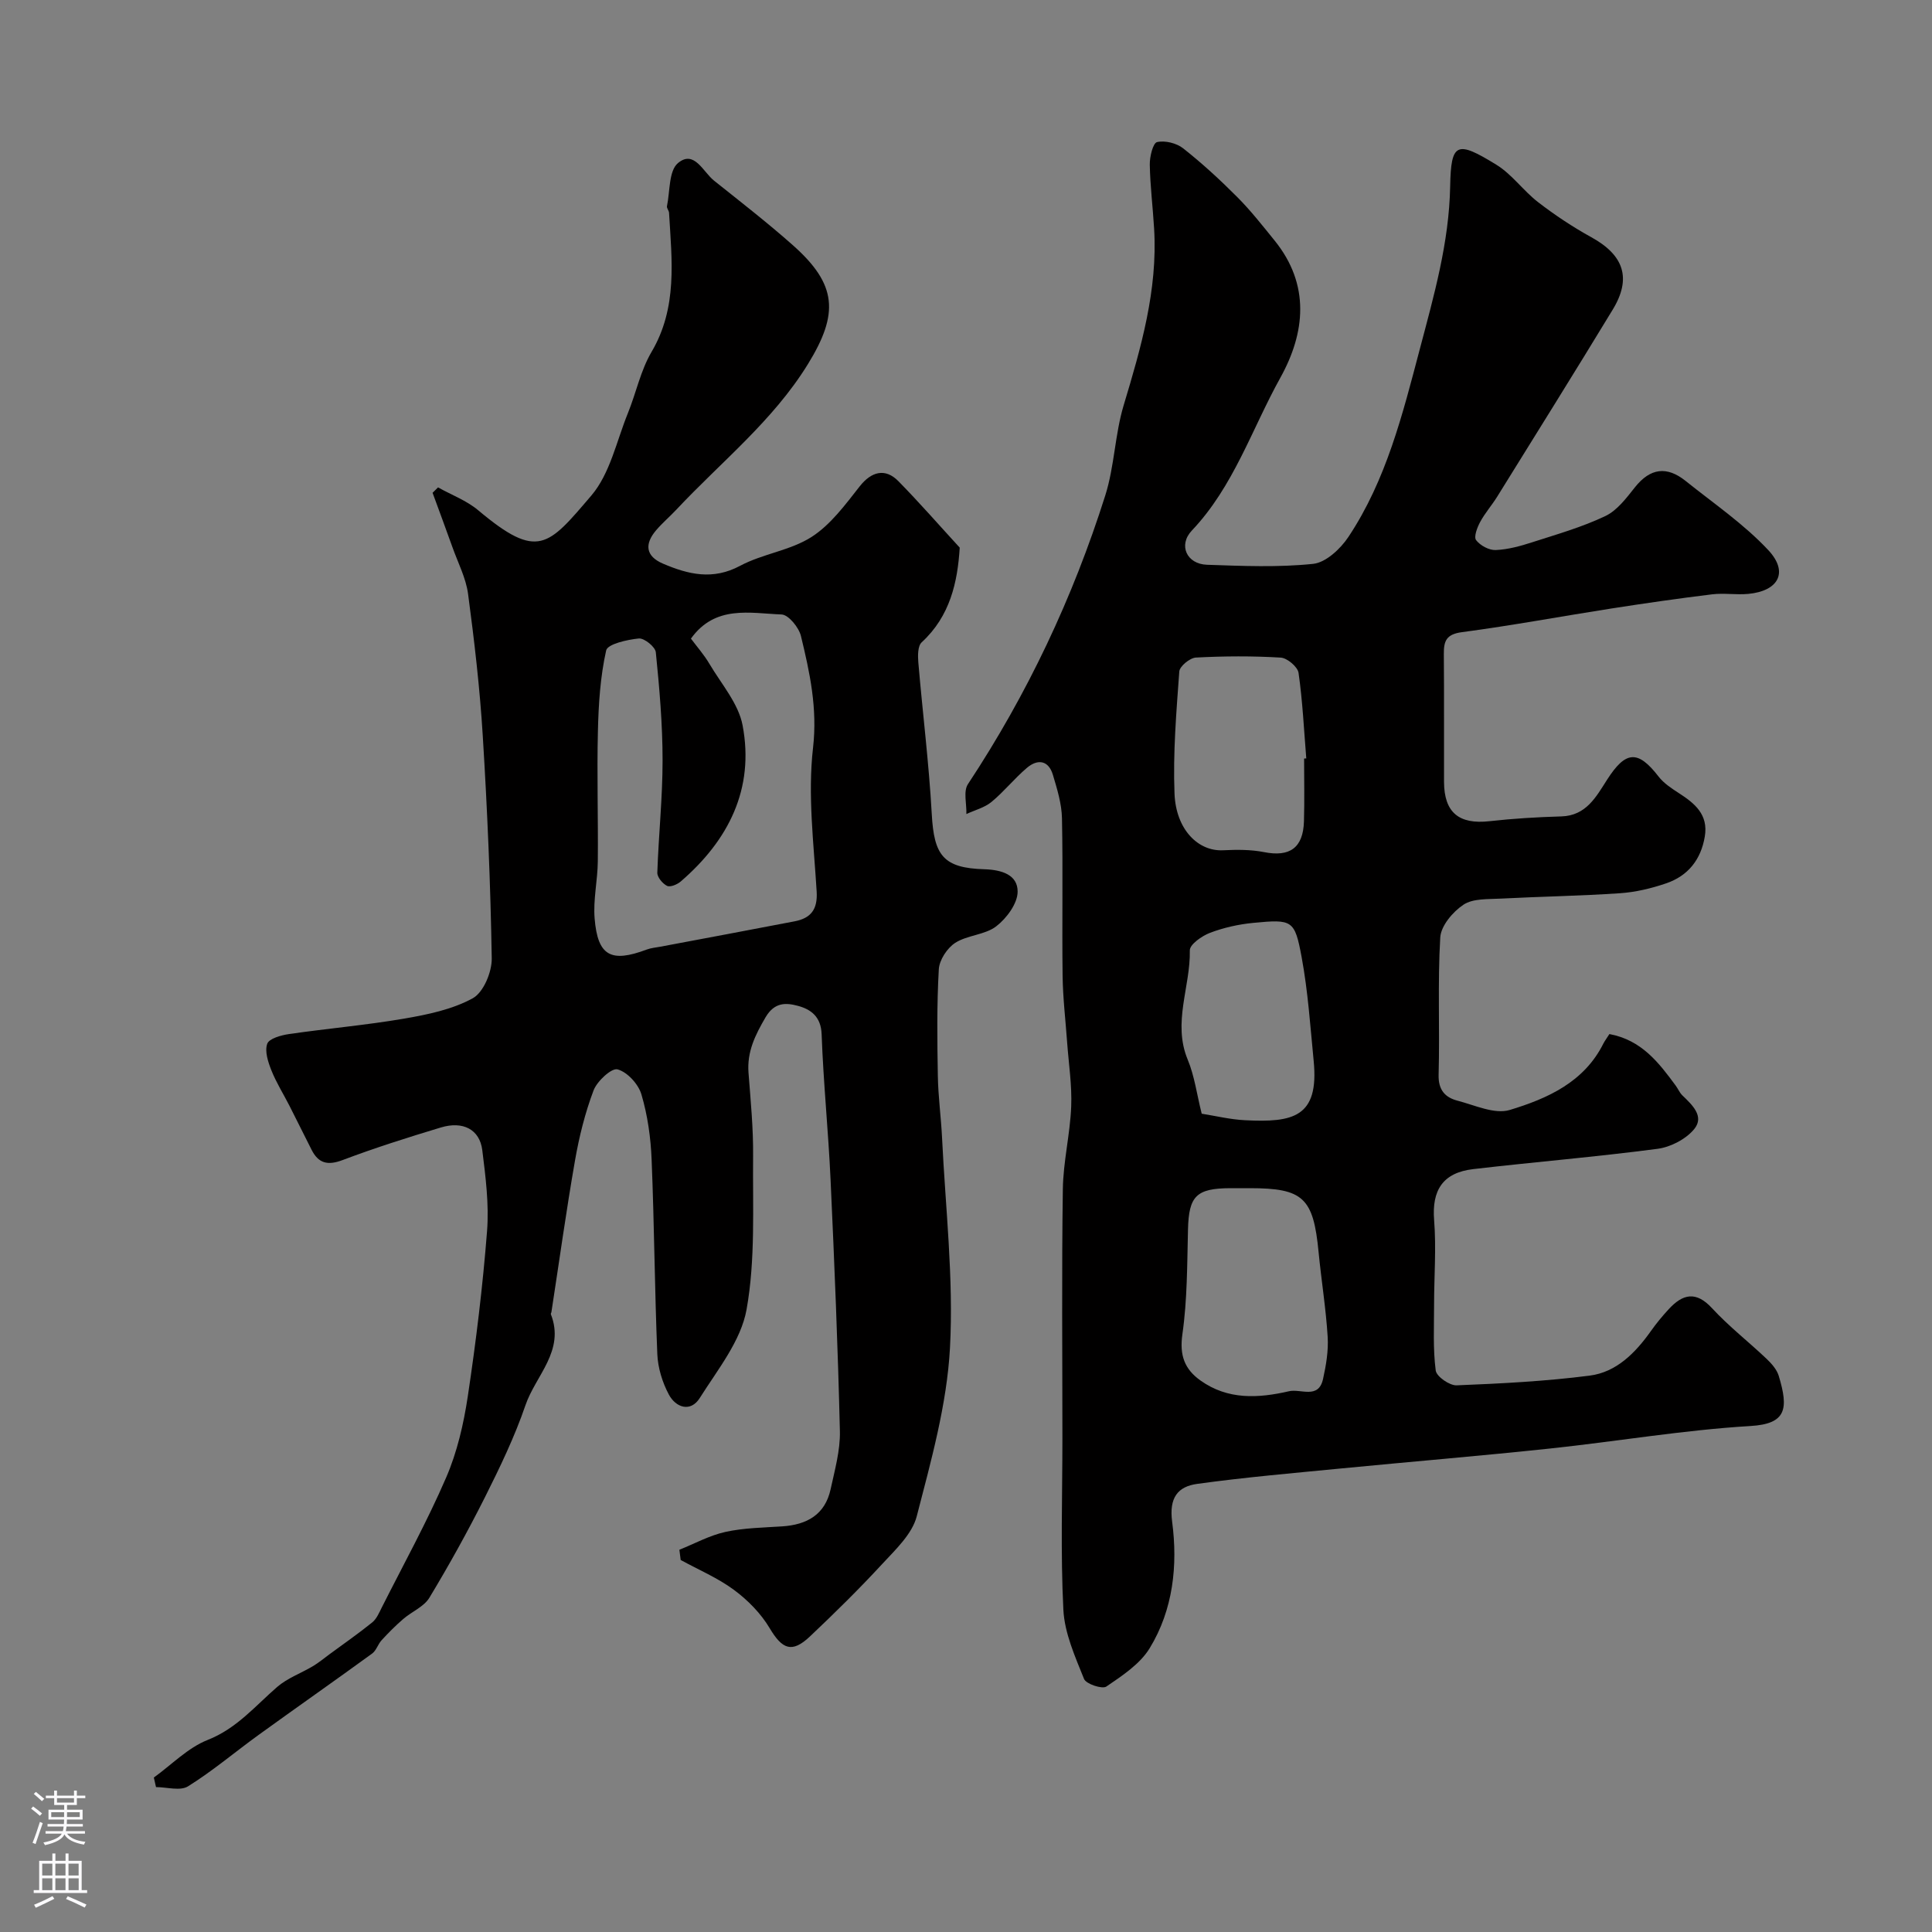 <svg enable-background="new 0 0 400 400" viewBox="0 0 400 400" xmlns="http://www.w3.org/2000/svg"><rect x="0" y="0" width="400" height="400" fill="#808080" stroke="none"/><path d="m333.21 214.09c6.69 1.25 10.24 5.94 13.73 10.68.48.65.8 1.46 1.37 2.01 2.04 1.97 4.61 4.34 2.47 6.97-1.71 2.09-4.88 3.74-7.6 4.1-12.68 1.67-25.44 2.72-38.15 4.2-6.36.74-8.6 4.42-8.11 10.57.46 5.82-.01 11.72-.01 17.58 0 4.53-.24 9.09.34 13.55.16 1.24 2.86 3.13 4.33 3.07 9.19-.37 18.41-.84 27.53-2.01 5.56-.71 9.48-4.71 12.69-9.23 1.13-1.6 2.39-3.12 3.72-4.56 2.89-3.12 5.62-3.78 8.95-.16 3.46 3.75 7.54 6.92 11.26 10.45 1.04.99 2.14 2.22 2.54 3.55 2.05 6.79 1.63 9.94-5.86 10.38-13.87.83-27.64 3.19-41.49 4.66-14.38 1.53-28.79 2.72-43.18 4.12-9.96.97-19.95 1.83-29.86 3.2-4.03.55-5.86 2.85-5.2 7.85 1.19 9.02.21 18.21-4.65 26.17-2 3.28-5.67 5.69-8.97 7.94-.86.59-4.2-.53-4.62-1.57-1.85-4.62-4.03-9.46-4.28-14.31-.6-11.8-.2-23.66-.2-35.49 0-17.2-.16-34.4.09-51.6.08-5.71 1.5-11.38 1.73-17.1.18-4.41-.52-8.86-.84-13.29-.33-4.6-.88-9.2-.94-13.8-.14-10.86.09-21.73-.13-32.6-.06-3.02-1-6.06-1.88-9-.91-3.04-3.16-3.32-5.36-1.46-2.59 2.19-4.73 4.91-7.35 7.07-1.44 1.19-3.45 1.69-5.2 2.51.07-2.09-.66-4.71.32-6.19 12.3-18.61 21.73-38.58 28.44-59.79 1.9-6.01 1.98-12.59 3.8-18.64 3.6-11.96 7.06-23.87 6.31-36.53-.26-4.44-.82-8.87-.9-13.31-.03-1.63.66-4.46 1.5-4.66 1.65-.38 4.04.21 5.41 1.29 3.95 3.12 7.67 6.54 11.22 10.11 2.78 2.79 5.23 5.92 7.72 8.99 7.39 9.14 6.34 19.1 1.19 28.38-5.91 10.63-9.68 22.54-18.32 31.64-2.87 3.02-1.1 6.96 3.14 7.1 7.32.25 14.72.57 21.97-.19 2.64-.28 5.67-3.12 7.31-5.6 7.84-11.8 11.21-25.4 14.77-38.88 2.92-11.06 6.06-22.01 6.28-33.66.17-9.12 1.34-9.56 9.57-4.49 3.24 1.99 5.58 5.39 8.64 7.75 3.47 2.67 7.16 5.13 10.99 7.24 6.75 3.71 8.42 8.48 4.46 15-7.88 12.97-15.92 25.84-23.92 38.73-1.12 1.8-2.55 3.41-3.54 5.26-.61 1.13-1.34 3.07-.83 3.74.85 1.11 2.68 2.11 4.06 2.05 2.55-.11 5.13-.82 7.59-1.62 5.09-1.64 10.29-3.12 15.1-5.41 2.45-1.16 4.37-3.74 6.15-5.98 3.17-3.98 6.6-4.4 10.46-1.31 5.81 4.66 12.08 8.93 17.13 14.33 4.27 4.56 2.13 8.48-4.14 9.07-2.48.23-5.03-.21-7.49.09-6.96.85-13.9 1.85-20.83 2.93-10.32 1.61-20.6 3.53-30.95 4.9-3.21.43-3.78 1.77-3.76 4.49.08 8.83.01 17.67.04 26.5.02 6.36 3.1 8.86 9.41 8.15 4.93-.55 9.89-.85 14.85-.99 5.21-.14 7.26-4.12 9.52-7.63 3.83-5.97 6.36-6.17 10.64-.62 1.07 1.38 2.66 2.43 4.16 3.4 3.32 2.14 6.18 4.45 5.41 9.02-.8 4.79-3.49 8.15-8.01 9.69-3.05 1.04-6.3 1.82-9.51 2.04-8.25.56-16.53.69-24.8 1.12-2.6.14-5.67-.05-7.63 1.25-2.21 1.46-4.67 4.37-4.82 6.78-.56 9.45-.08 18.95-.34 28.42-.09 3.19 1.36 4.72 3.93 5.39 3.57.93 7.66 2.86 10.79 1.92 7.79-2.36 15.41-5.74 19.41-13.79.32-.6.72-1.12 1.23-1.93zm-74.44 31.91c-1.33 0-2.66 0-3.99 0-7.13.02-8.65 1.63-8.82 8.57-.18 7.24-.14 14.54-1.16 21.68-.62 4.37.46 7.23 3.75 9.57 5.68 4.05 11.98 3.68 18.33 2.22 2.44-.56 6.1 1.72 7.04-2.53.63-2.85 1.14-5.84.96-8.72-.36-5.87-1.31-11.69-1.88-17.55-1.08-11.25-3.17-13.24-14.23-13.24zm11.23-88.95.45-.03c-.48-5.91-.76-11.85-1.6-17.71-.18-1.25-2.35-3.08-3.69-3.16-5.84-.35-11.72-.32-17.56-.01-1.25.07-3.36 1.8-3.44 2.89-.61 8.4-1.32 16.86-.99 25.26.29 7.49 4.92 12.01 10.06 11.75 2.82-.14 5.73-.16 8.47.38 5.31 1.06 8.11-.86 8.27-6.37.13-4.33.03-8.67.03-13zm-21.2 73.53c2.85.45 5.9 1.2 8.97 1.35 9.9.5 15.37-.57 14.21-12.3-.7-7.17-1.18-14.39-2.49-21.46-1.43-7.73-1.93-7.87-9.99-7.1-3.04.29-6.13.98-8.98 2.06-1.68.64-4.21 2.41-4.18 3.64.15 7.53-3.62 14.95-.44 22.61 1.41 3.39 1.89 7.18 2.9 11.2z" fill="#010000"/><path d="m140.66 320.86c3.17-1.27 6.24-2.97 9.52-3.69 3.82-.84 7.83-.89 11.77-1.15 5.1-.34 8.87-2.41 10.02-7.69.86-3.97 2.01-8.03 1.92-12.02-.41-17.36-1.13-34.72-1.93-52.07-.46-10.04-1.49-20.06-1.85-30.11-.13-3.65-2.23-5.16-4.91-5.88-2.39-.64-4.82-.84-6.7 2.37-2.15 3.68-3.86 7.13-3.53 11.48.44 5.76 1.01 11.53.95 17.29-.1 10.6.5 21.4-1.35 31.72-1.16 6.5-5.99 12.46-9.69 18.33-1.9 3.02-4.96 2-6.41-.73-1.34-2.51-2.26-5.52-2.38-8.35-.55-13.42-.63-26.87-1.18-40.29-.18-4.53-.83-9.15-2.11-13.48-.63-2.14-2.92-4.64-4.95-5.19-1.23-.33-4.23 2.43-4.96 4.36-1.76 4.65-2.98 9.58-3.84 14.5-1.82 10.42-3.27 20.91-4.88 31.37-.02.16-.17.35-.12.47 2.97 7.56-3.15 12.68-5.25 18.81-2.24 6.55-5.28 12.86-8.39 19.06-3.56 7.08-7.41 14.03-11.51 20.82-1.13 1.88-3.66 2.88-5.43 4.42-1.58 1.36-3.06 2.85-4.47 4.39-.75.82-1.09 2.11-1.94 2.74-7.78 5.66-15.67 11.18-23.47 16.82-4.9 3.54-9.54 7.49-14.66 10.68-1.62 1.01-4.39.16-6.63.16-.15-.66-.3-1.32-.45-1.98 3.69-2.66 7.05-6.17 11.16-7.79 6.01-2.37 9.81-7.01 14.37-10.96 2.12-1.84 4.95-2.84 7.41-4.31 1.19-.71 2.27-1.61 3.38-2.43 2.98-2.19 6.03-4.31 8.9-6.63.9-.73 1.42-1.99 1.97-3.08 4.51-8.94 9.37-17.74 13.33-26.91 2.29-5.29 3.63-11.14 4.49-16.87 1.7-11.33 3.09-22.74 3.98-34.16.43-5.54-.3-11.22-.99-16.77-.54-4.27-3.99-6.07-8.6-4.67-6.83 2.06-13.65 4.22-20.32 6.74-3.07 1.16-4.98.7-6.41-2.11-1.55-3.03-3.04-6.1-4.59-9.13-1.25-2.45-2.73-4.79-3.74-7.33-.69-1.73-1.42-3.96-.86-5.51.39-1.09 2.87-1.77 4.51-2.01 7.92-1.15 15.92-1.84 23.81-3.19 4.88-.84 9.98-1.89 14.23-4.22 2.22-1.22 3.97-5.43 3.93-8.25-.25-15.37-.91-30.75-1.86-46.1-.6-9.82-1.74-19.61-3.04-29.36-.44-3.3-2.09-6.45-3.23-9.66-1.35-3.77-2.74-7.52-4.12-11.28.38-.37.75-.74 1.13-1.12 2.79 1.56 5.92 2.72 8.32 4.74 12.38 10.39 14.46 7.43 23.41-3.04 3.89-4.55 5.23-11.3 7.59-17.1 1.7-4.19 2.62-8.8 4.88-12.64 5.43-9.2 4.2-18.99 3.63-28.81-.03-.47-.52-.97-.43-1.38.64-3.07.36-7.32 2.28-8.92 3.35-2.8 5.19 1.82 7.45 3.63 5.51 4.4 11.1 8.73 16.37 13.41 9.13 8.11 9.53 14.12 3.08 24.59-7.25 11.77-17.99 20.25-27.24 30.13-1.37 1.46-2.91 2.76-4.2 4.28-2.41 2.84-2.19 5.35 1.44 6.9 5.22 2.23 10.3 3.47 15.95.45 4.67-2.5 10.39-3.16 14.79-5.97 3.97-2.54 7.01-6.71 10.01-10.52 2.37-3 5.24-3.84 7.99-1.03 4.35 4.43 8.44 9.12 12.69 13.75-.44 7.15-1.99 14.19-7.87 19.6-.83.76-.82 2.78-.7 4.17.89 10.47 2.2 20.9 2.78 31.38.47 8.56 2.35 11.19 10.9 11.44 3.62.11 6.9 1.16 6.88 4.64-.01 2.46-2.29 5.53-4.44 7.18-2.32 1.78-5.95 1.8-8.47 3.41-1.67 1.07-3.3 3.55-3.41 5.49-.42 7.33-.33 14.7-.2 22.06.07 4.26.66 8.52.87 12.78.7 14.53 2.42 29.13 1.64 43.58-.64 11.71-3.92 23.37-6.88 34.83-.95 3.66-4.36 6.86-7.12 9.84-4.79 5.19-9.83 10.15-14.97 15.01-3.75 3.55-5.75 2.69-8.37-1.71-1.81-3.04-4.51-5.79-7.38-7.91-3.36-2.49-7.33-4.16-11.03-6.19-.1-.74-.18-1.43-.27-2.12zm2.39-188.64c1.18 1.59 2.7 3.3 3.84 5.24 2.47 4.17 6.01 8.21 6.86 12.73 2.48 13.14-2.92 23.79-12.82 32.32-.72.62-2.17 1.22-2.82.9-.93-.46-2.05-1.8-2.02-2.73.26-7.75 1.09-15.5 1.09-23.25 0-7.47-.65-14.95-1.4-22.38-.11-1.13-2.4-2.97-3.52-2.86-2.41.24-6.46 1.15-6.76 2.47-1.22 5.44-1.58 11.14-1.71 16.76-.22 8.97.07 17.95-.02 26.92-.04 3.94-.98 7.92-.66 11.82.64 7.77 3.38 9.21 10.77 6.44.9-.34 1.9-.42 2.86-.6 9.26-1.75 18.53-3.46 27.78-5.25 3.35-.65 4.79-2.44 4.56-6.18-.6-9.91-1.87-19.98-.75-29.74.94-8.19-.67-15.58-2.5-23.14-.43-1.78-2.57-4.41-4.01-4.47-6.55-.25-13.73-2.02-18.77 5z" fill="#010000"/><g fill="#fbfafc"><path d="m6.44 374.46.42-.45c.65.47 1.27.95 1.85 1.44l-.45.49c-.65-.56-1.25-1.06-1.82-1.48m.93 7.33-.63-.26c.55-1.36 1.05-2.8 1.52-4.33.19.1.38.19.59.27-.46 1.29-.95 2.73-1.48 4.32m-.38-10.38.44-.42c.43.34 1.01.82 1.74 1.44l-.49.49c-.53-.51-1.09-1.01-1.69-1.51m2.5.35h1.72v-1.04h.59v1.04h3.52v-1.04h.59v1.04h1.75v.53h-1.75v1.42h-2.03v.97h3.22v2.03h-3.24c0 .35-.01.66-.03.93h3.32v.53h-3.37c-.03.27-.08.58-.15.94h3.96v.53h-3.71c.67.92 1.93 1.48 3.79 1.68-.13.24-.23.44-.29.59-2.13-.38-3.48-1.08-4.04-2.12-.43.97-1.77 1.72-4.03 2.23-.09-.19-.2-.37-.33-.55 2.1-.42 3.37-1.03 3.81-1.83h-3.36v-.53h3.58c.08-.29.13-.61.16-.94h-3.33v-.53h3.39c.02-.27.04-.58.04-.93h-3.23v-2.03h3.25v-.97h-2.07v-1.42h-1.73zm1.12 3.44v1h2.65c.01-.3.02-.44.01-.4v-.25-.35zm1.19-2h3.52v-.91h-3.52zm4.71 2h-2.63v.59c0 .15-.01.28-.01.4h2.64z"/><path d="m13.56 383.74h.63v1.52h2.72v6.07h1.13v.6h-11.06v-.6h1.13v-6.07h2.73v-1.52h.63v1.52h2.1v-1.52zm-2.69 8.83.38.56c-1.24.63-2.53 1.25-3.85 1.85-.1-.21-.21-.42-.34-.63 1.36-.55 2.63-1.15 3.81-1.78m-2.13-4.27h2.1v-2.45h-2.1zm0 3.04h2.1v-2.46h-2.1zm2.72-3.04h2.1v-2.45h-2.1zm0 3.04h2.1v-2.46h-2.1zm6.07 3.6c-1.41-.71-2.7-1.3-3.86-1.78l.35-.56c1.45.62 2.75 1.19 3.88 1.72zm-1.25-9.09h-2.1v2.45h2.1zm-2.09 5.49h2.1v-2.45h-2.1z"/></g></svg>